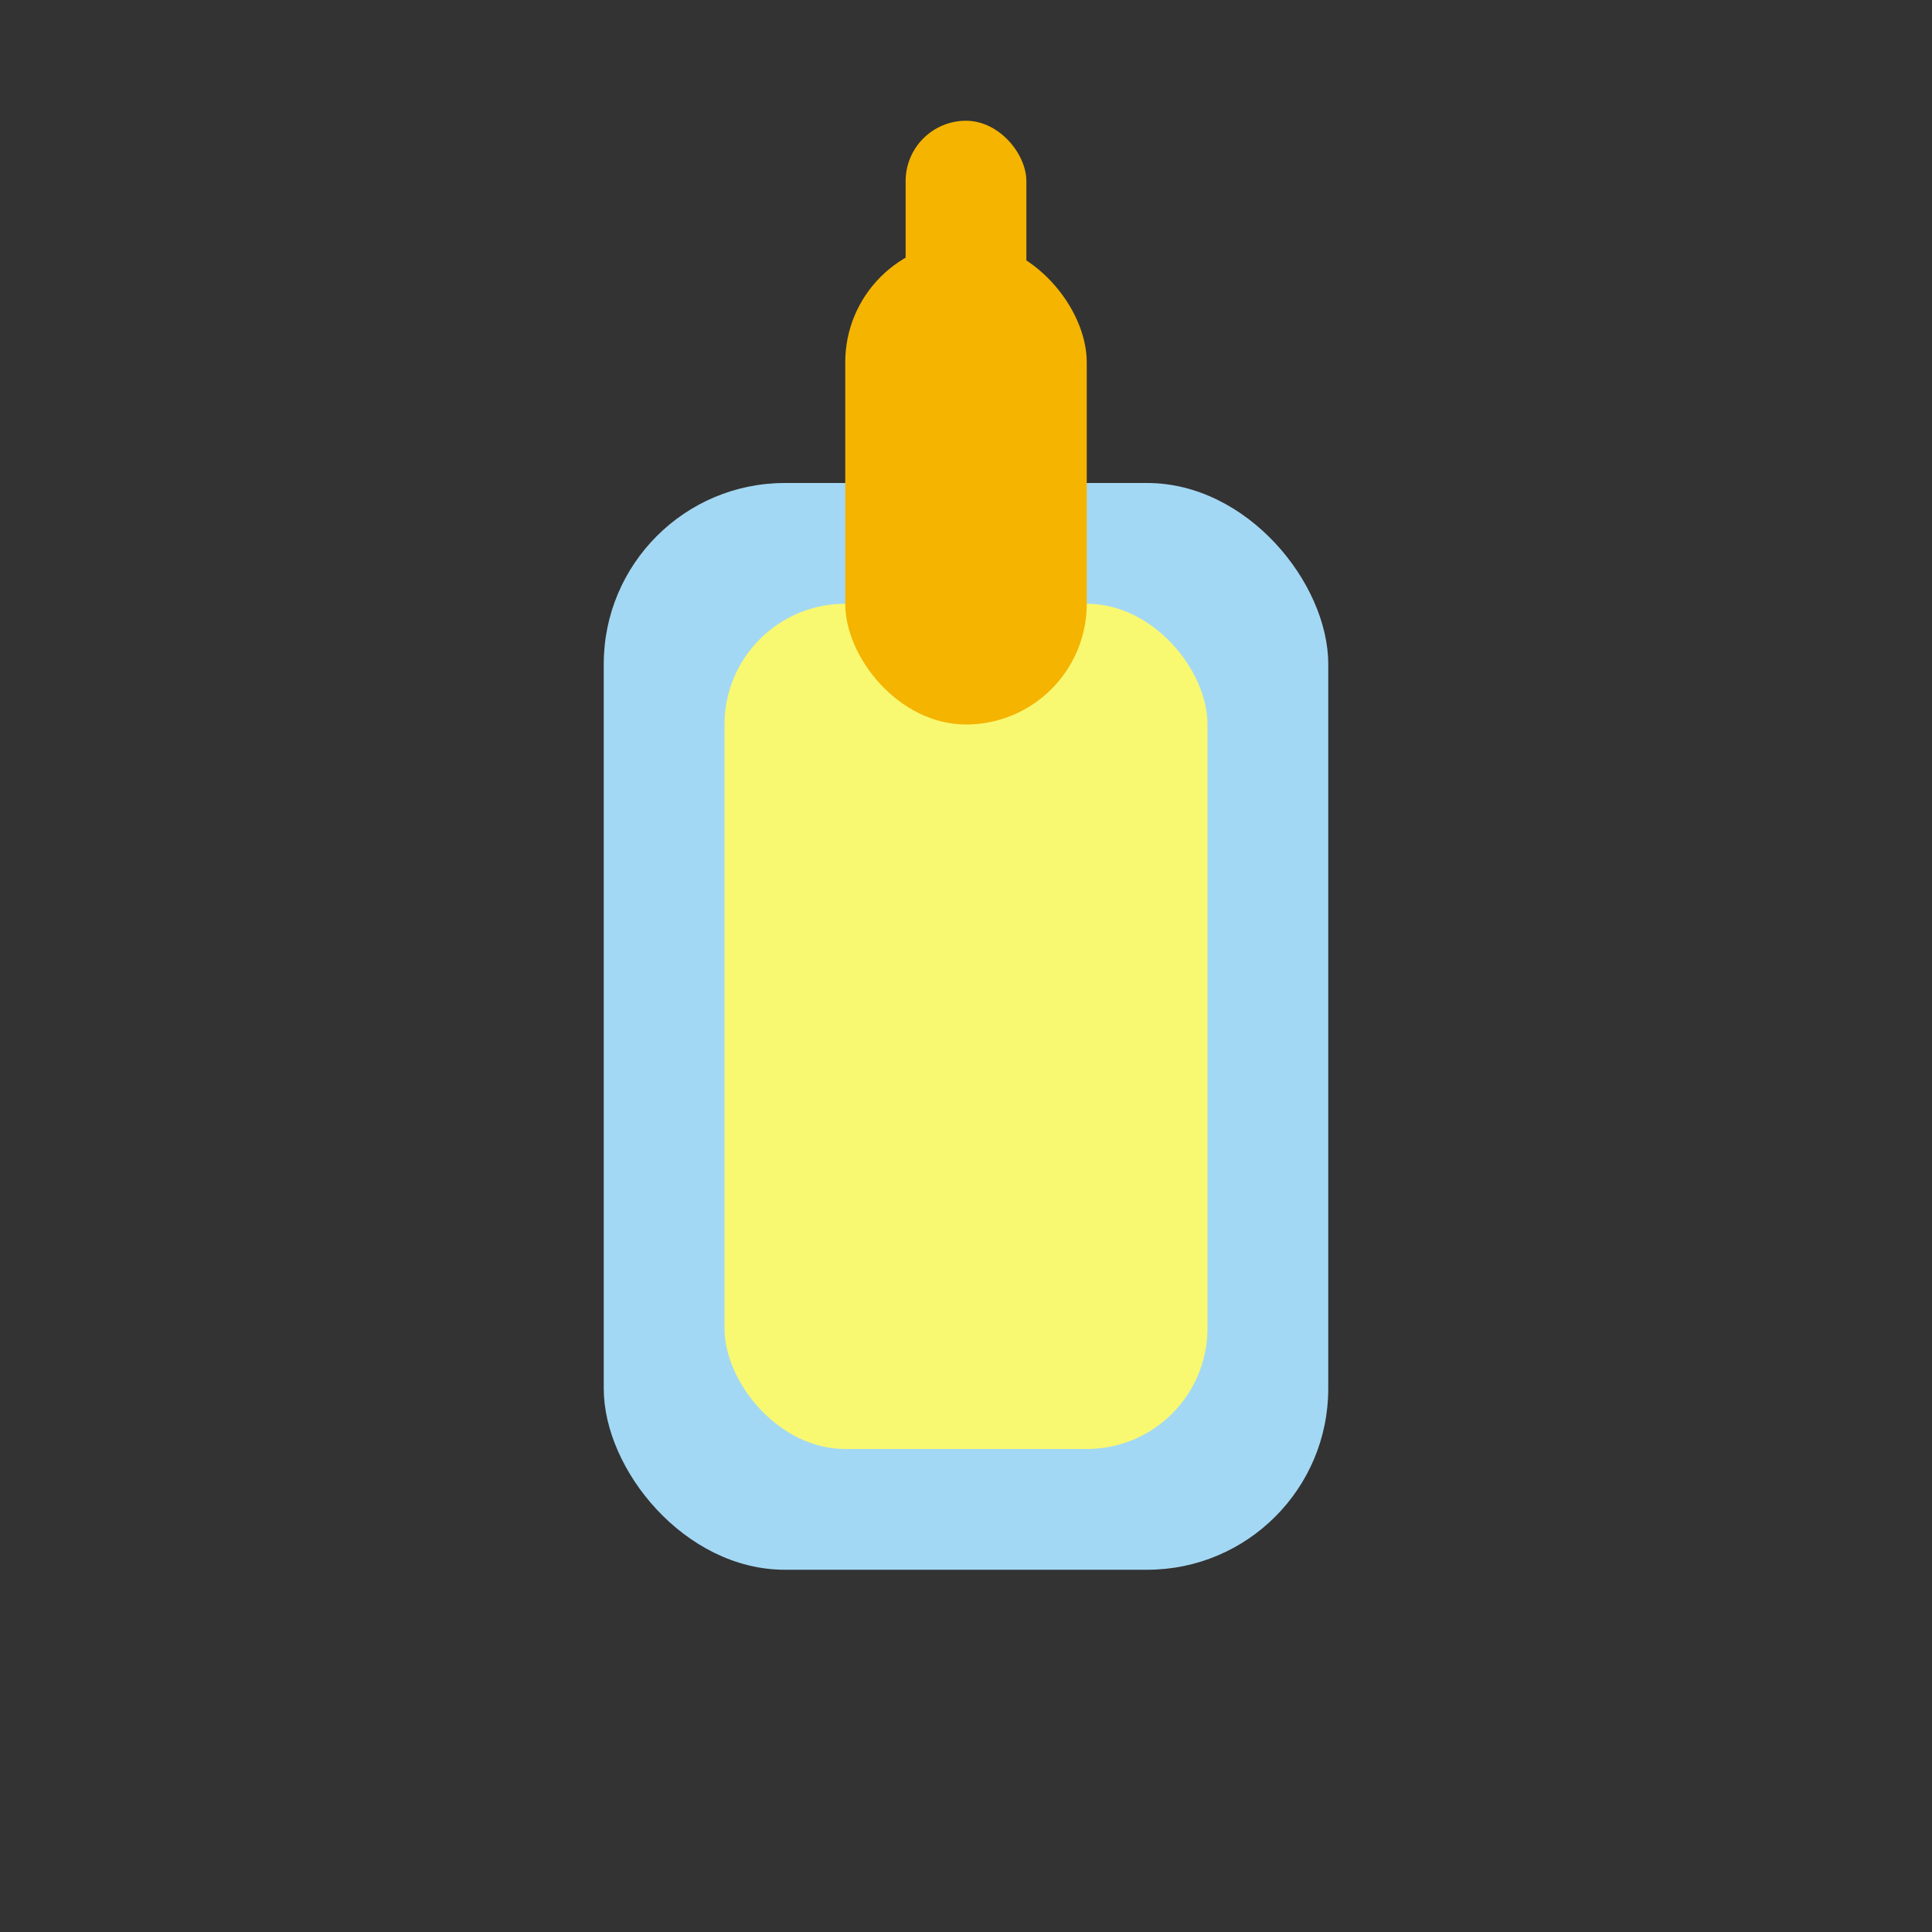 <svg width="64" height="64" viewBox="0 0 64 64" fill="none" xmlns="http://www.w3.org/2000/svg"><rect x="0" y="0" width="64" height="64" fill="#333333" stroke="none"/><rect x="20" y="16" width="24" height="36" rx="6" fill="#A3D8F4"/><rect x="24" y="20" width="16" height="28" rx="4" fill="#F9F871"/><rect x="28" y="8" width="8" height="16" rx="4" fill="#F4B400"/><rect x="30" y="4" width="4" height="8" rx="2" fill="#F4B400"/></svg>